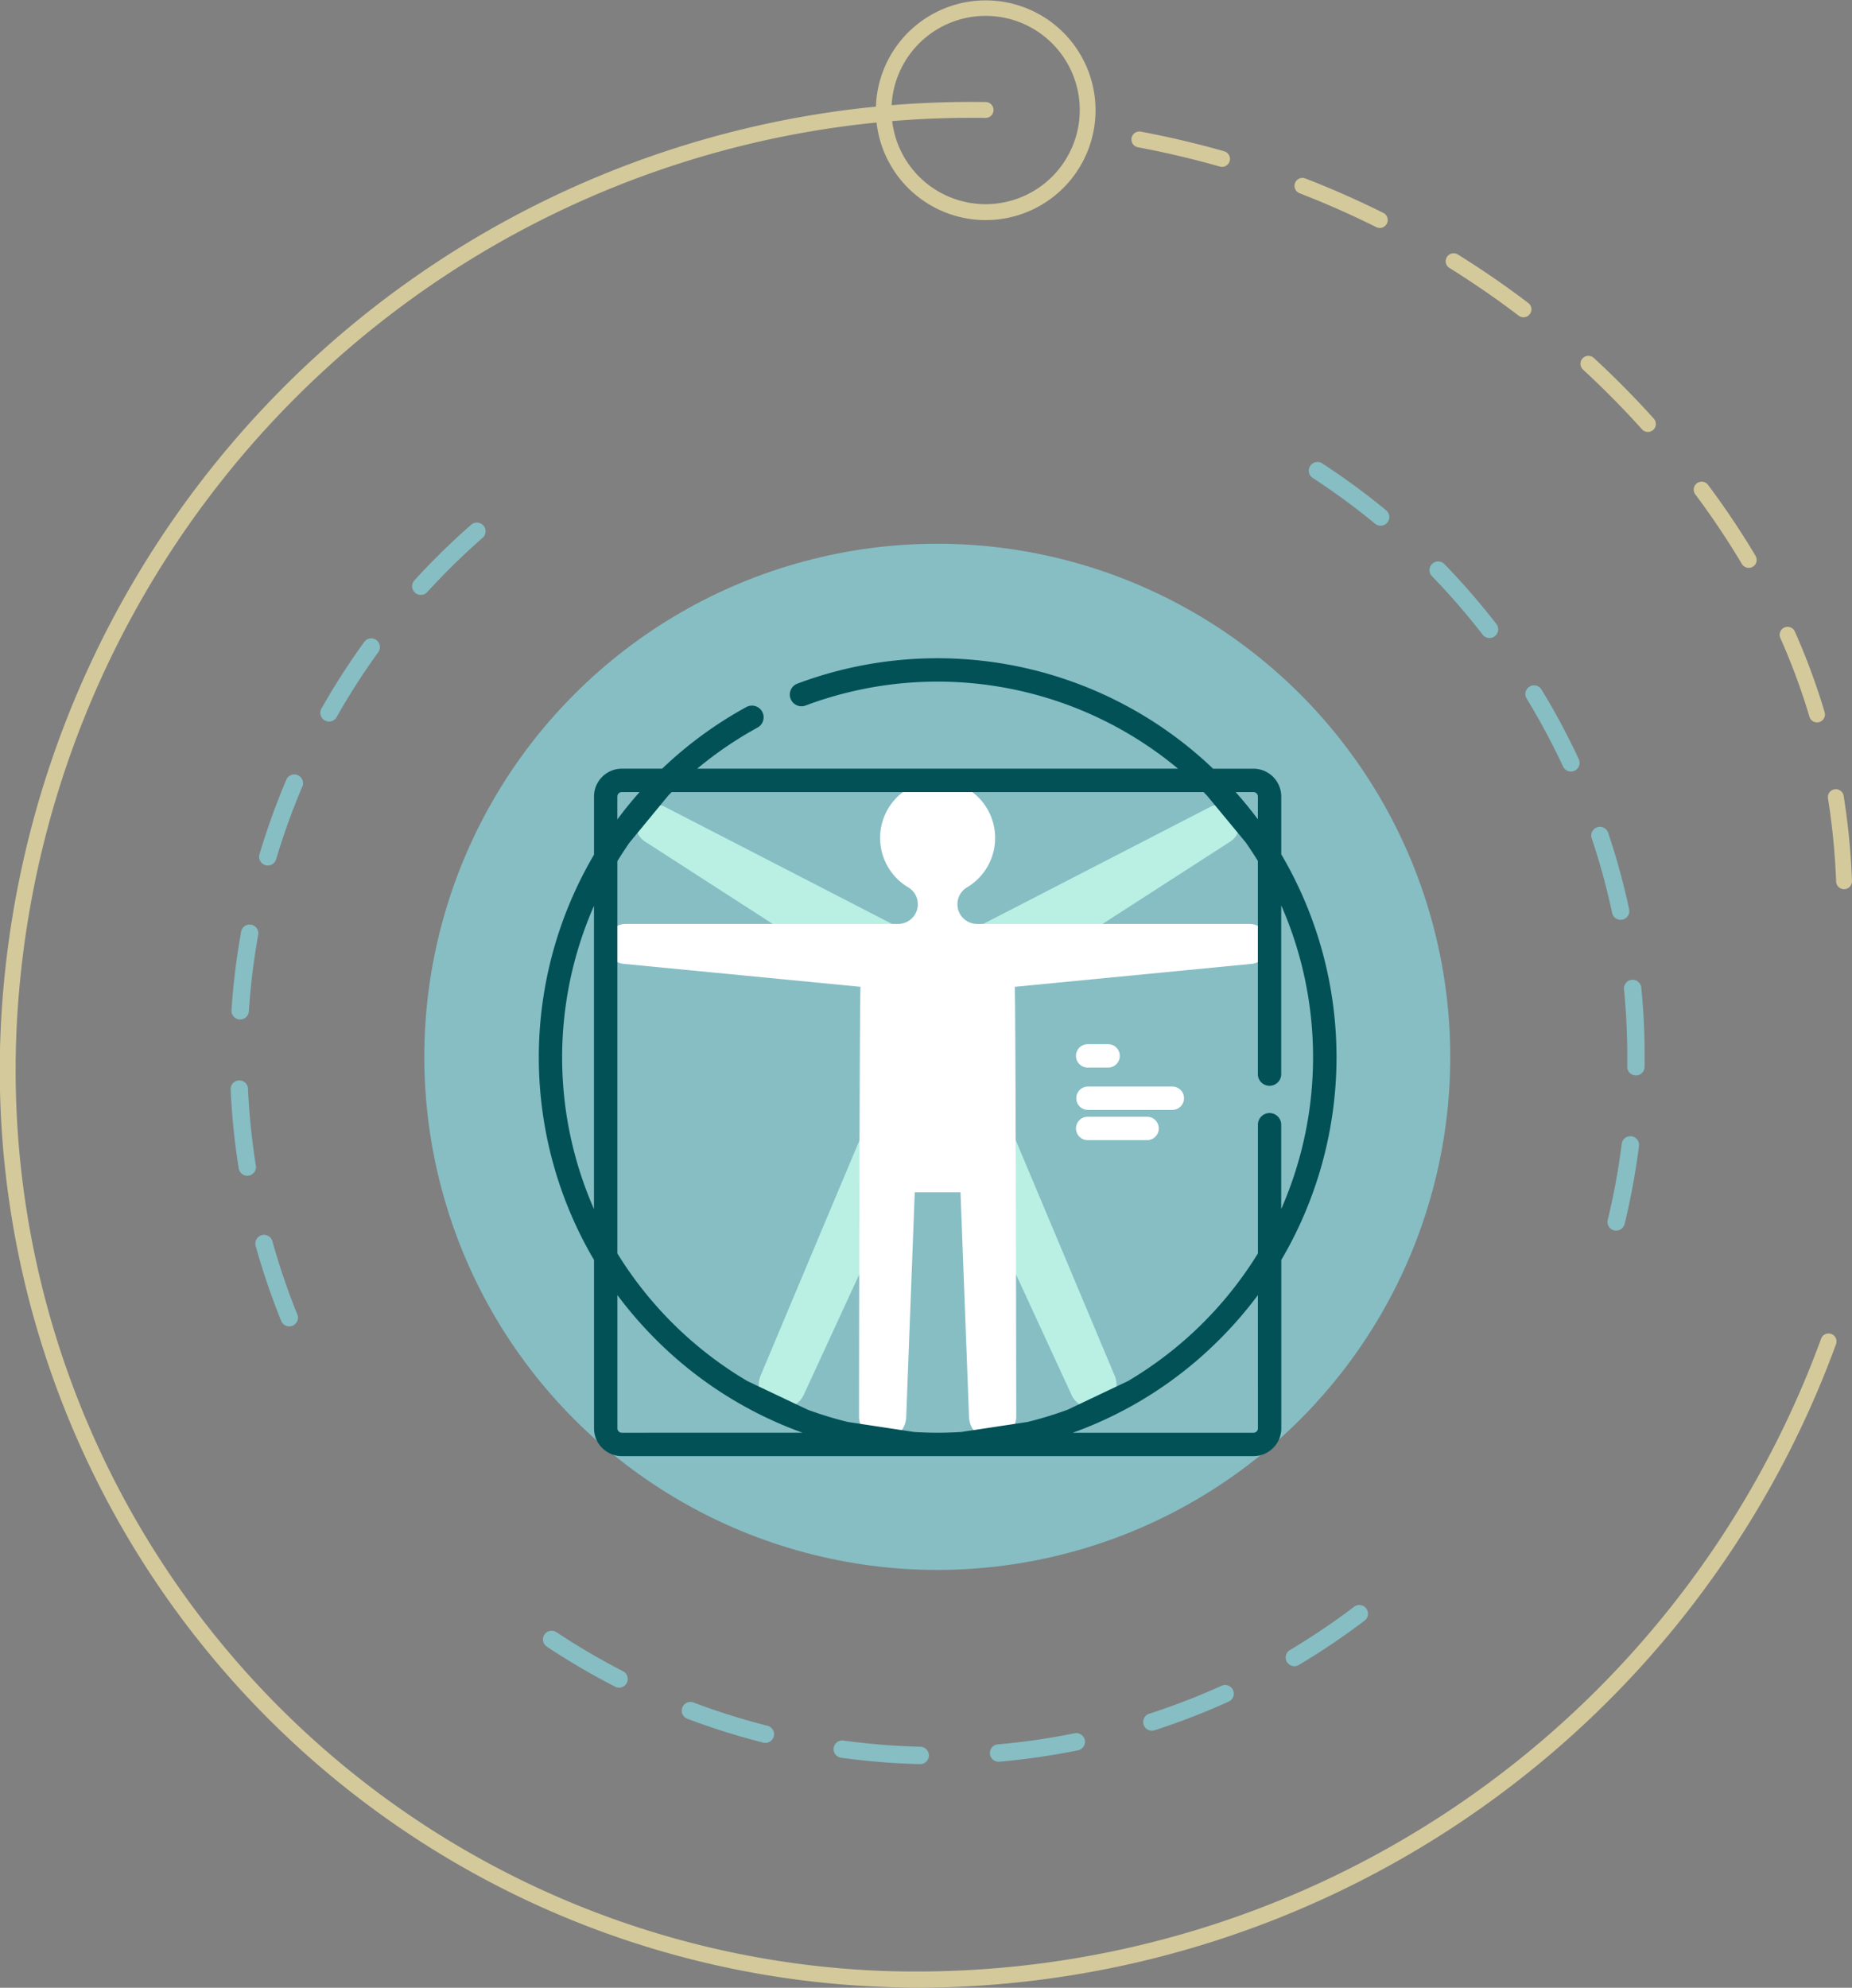 <svg xmlns="http://www.w3.org/2000/svg" width="243.864" height="261.682" viewBox="0 0 243.864 261.682">
  <rect x="0" y="0" width="243.864" height="261.682" fill="#808080" stroke="none"/>
  <g id="Grupo_1055096" data-name="Grupo 1055096" transform="translate(11394 10528.678)">
    <g id="Grupo_53785" data-name="Grupo 53785" transform="translate(-11394 -10515.264)">
      <path id="Trazado_100552" data-name="Trazado 100552" d="M158.278,1008.748q-2.658,0-5.323-.112A120.768,120.768,0,0,1,36.918,879.4,127.941,127.941,0,0,1,166.442,760.5a1.045,1.045,0,1,1-.04,2.091,125.85,125.85,0,0,0-127.4,116.941,118.674,118.674,0,0,0,114.036,127.01,126.848,126.848,0,0,0,123.4-83.231,1.045,1.045,0,1,1,1.97.7,129.041,129.041,0,0,1-120.138,84.732Z" transform="translate(-36.644 -760.481)" fill="#d4c99b"/>
    </g>
    <g id="Grupo_53786" data-name="Grupo 53786" transform="translate(-11244.987 -10511.358)">
      <path id="Trazado_100553" data-name="Trazado 100553" d="M282.559,864.206a1.045,1.045,0,0,1-1.044-1.005,91.213,91.213,0,0,0-1.076-10.966,1.046,1.046,0,0,1,2.065-.332,93.78,93.78,0,0,1,1.1,11.218,1.047,1.047,0,0,1-1,1.085ZM279,842.249a1.047,1.047,0,0,1-1-.749,85.879,85.879,0,0,0-3.815-10.326,1.046,1.046,0,1,1,1.911-.848A87.581,87.581,0,0,1,280,840.905a1.045,1.045,0,0,1-.7,1.3A1.06,1.06,0,0,1,279,842.249ZM270.006,821.9a1.043,1.043,0,0,1-.9-.511,107.123,107.123,0,0,0-6.143-9.172,1.046,1.046,0,0,1,1.678-1.249,109.154,109.154,0,0,1,6.263,9.352,1.046,1.046,0,0,1-.9,1.581Zm-13.274-17.889a1.046,1.046,0,0,1-.778-.346c-2.459-2.733-5.073-5.378-7.771-7.864a1.046,1.046,0,0,1,1.418-1.538c2.745,2.528,5.406,5.221,7.909,8a1.046,1.046,0,0,1-.778,1.745Zm-16.387-15.094a1.039,1.039,0,0,1-.632-.214c-2.921-2.221-5.983-4.33-9.1-6.269a1.046,1.046,0,1,1,1.105-1.776c3.174,1.973,6.29,4.119,9.263,6.38a1.045,1.045,0,0,1-.634,1.878Zm-18.92-11.76a1.046,1.046,0,0,1-.466-.11c-3.281-1.635-6.682-3.137-10.11-4.464a1.046,1.046,0,0,1,.754-1.951c3.488,1.351,6.951,2.879,10.288,4.543a1.046,1.046,0,0,1-.466,1.982Zm-20.772-8.043a1.073,1.073,0,0,1-.286-.04c-3.526-1-7.146-1.856-10.76-2.535a1.046,1.046,0,1,1,.387-2.055c3.676.691,7.358,1.559,10.945,2.578a1.046,1.046,0,0,1-.286,2.052Z" transform="translate(-188.754 -764.467)" fill="#d4c99b"/>
    </g>
    <g id="Grupo_53787" data-name="Grupo 53787" transform="translate(-11278.712 -10528.678)">
      <path id="Trazado_100554" data-name="Trazado 100554" d="M168.836,775.762c-.265,0-.53-.008-.8-.022a14.462,14.462,0,1,1,.8.022Zm-.024-26.884a12.394,12.394,0,1,0,9.232,4.111A12.35,12.35,0,0,0,168.812,748.878Z" transform="translate(-154.328 -746.787)" fill="#d4c99b"/>
    </g>
    <g id="Grupo_53801" data-name="Grupo 53801" transform="translate(-11366.105 -10485.071)">
      <g id="Grupo_53798" data-name="Grupo 53798" transform="translate(144.439 17.211)">
        <path id="Trazado_100566" data-name="Trazado 100566" d="M253.037,910.059a1.175,1.175,0,0,1-.27-.032,1.144,1.144,0,0,1-.842-1.382,91.51,91.51,0,0,0,1.843-10.017,1.144,1.144,0,1,1,2.27.288,94,94,0,0,1-1.89,10.269A1.144,1.144,0,0,1,253.037,910.059Zm2.594-20.431a1.148,1.148,0,0,1-1.144-1.161q.01-.679.011-1.355c0-2.933-.145-5.9-.43-8.82a1.143,1.143,0,1,1,2.276-.223c.294,2.994.442,6.036.442,9.043q0,.694-.011,1.389A1.143,1.143,0,0,1,255.631,889.628Zm-2.01-20.487a1.144,1.144,0,0,1-1.117-.905,90.449,90.449,0,0,0-2.689-9.818,1.144,1.144,0,1,1,2.169-.728,92.9,92.9,0,0,1,2.758,10.067,1.145,1.145,0,0,1-.88,1.359A1.185,1.185,0,0,1,253.621,869.14Zm-6.545-19.518a1.144,1.144,0,0,1-1.037-.661,91.207,91.207,0,0,0-4.81-8.975,1.145,1.145,0,0,1,1.954-1.192,93.906,93.906,0,0,1,4.93,9.2,1.144,1.144,0,0,1-1.036,1.627Zm-10.72-17.581a1.143,1.143,0,0,1-.905-.443,91.831,91.831,0,0,0-6.674-7.694,1.144,1.144,0,1,1,1.643-1.593,94.558,94.558,0,0,1,6.841,7.885,1.144,1.144,0,0,1-.9,1.845Zm-14.34-14.782a1.14,1.14,0,0,1-.727-.261,91.209,91.209,0,0,0-8.21-6.027,1.144,1.144,0,0,1,1.248-1.918,93.69,93.69,0,0,1,8.418,6.179,1.144,1.144,0,0,1-.729,2.027Z" transform="translate(-212.558 -808.869)" fill="#86bec4"/>
      </g>
      <g id="Grupo_53799" data-name="Grupo 53799" transform="translate(2.476 25.204)">
        <path id="Trazado_100567" data-name="Trazado 100567" d="M75.363,922.835a1.144,1.144,0,0,1-1.061-.716,93.259,93.259,0,0,1-3.364-9.885,1.144,1.144,0,0,1,2.205-.613,90.71,90.71,0,0,0,3.28,9.641,1.145,1.145,0,0,1-1.06,1.573ZM69.837,903a1.144,1.144,0,0,1-1.129-.963,92.953,92.953,0,0,1-1.063-10.387,1.144,1.144,0,0,1,1.09-1.2h.053a1.144,1.144,0,0,1,1.142,1.092,90.445,90.445,0,0,0,1.036,10.129A1.146,1.146,0,0,1,69.837,903Zm-.938-20.57-.077,0a1.145,1.145,0,0,1-1.066-1.218c.076-1.134.174-2.293.293-3.445.239-2.307.568-4.635.978-6.918a1.144,1.144,0,0,1,2.252.4c-.4,2.228-.721,4.5-.954,6.748-.115,1.125-.212,2.256-.285,3.364A1.145,1.145,0,0,1,68.9,882.427Zm3.641-20.272a1.145,1.145,0,0,1-1.1-1.471,93.241,93.241,0,0,1,3.539-9.823,1.144,1.144,0,0,1,2.105.9,91.331,91.331,0,0,0-3.453,9.582A1.143,1.143,0,0,1,72.54,862.155ZM80.6,843.206A1.145,1.145,0,0,1,79.6,841.5a92.885,92.885,0,0,1,5.644-8.784,1.144,1.144,0,0,1,1.852,1.343,91,91,0,0,0-5.5,8.568A1.145,1.145,0,0,1,80.6,843.206Zm12.086-16.67a1.144,1.144,0,0,1-.845-1.915c2.1-2.3,4.343-4.524,6.665-6.608q.394-.353.791-.7a1.144,1.144,0,1,1,1.508,1.72q-.388.339-.772.685c-2.266,2.032-4.453,4.2-6.5,6.445A1.142,1.142,0,0,1,92.685,826.535Z" transform="translate(-67.645 -817.028)" fill="#86bec4"/>
      </g>
      <g id="Grupo_53800" data-name="Grupo 53800" transform="translate(43.579 167.691)">
        <path id="Trazado_100568" data-name="Trazado 100568" d="M159.316,983.423c-2.471-.062-4.935-.22-7.357-.471-1.025-.106-2.06-.23-3.079-.37a1.144,1.144,0,1,1,.311-2.267c.993.136,2,.258,3,.362,2.364.244,4.769.4,7.15.459a1.144,1.144,0,0,1-.028,2.287Zm10.306-.318a1.144,1.144,0,0,1-.1-2.284,90.763,90.763,0,0,0,10.078-1.455,1.144,1.144,0,1,1,.454,2.242,93.157,93.157,0,0,1-10.332,1.492C169.688,983.1,169.655,983.1,169.622,983.1Zm-30.711-2.479a1.161,1.161,0,0,1-.281-.035,92.707,92.707,0,0,1-9.963-3.13,1.144,1.144,0,1,1,.807-2.14,90.6,90.6,0,0,0,9.717,3.052,1.144,1.144,0,0,1-.28,2.253Zm50.893-1.607a1.144,1.144,0,0,1-.351-2.233,90.9,90.9,0,0,0,9.5-3.67,1.144,1.144,0,1,1,.943,2.084,93.129,93.129,0,0,1-9.74,3.764A1.159,1.159,0,0,1,189.8,979.019Zm-70.163-5.667a1.13,1.13,0,0,1-.521-.126,92.947,92.947,0,0,1-9.007-5.283,1.144,1.144,0,0,1,1.266-1.905,90.683,90.683,0,0,0,8.785,5.153,1.144,1.144,0,0,1-.523,2.162Zm88.927-2.821a1.145,1.145,0,0,1-.587-2.128,91.316,91.316,0,0,0,8.444-5.694,1.144,1.144,0,1,1,1.383,1.823,93.734,93.734,0,0,1-8.657,5.837A1.136,1.136,0,0,1,208.568,970.531Z" transform="translate(-109.602 -962.477)" fill="#86bec4"/>
      </g>
      <circle id="Elipse_3990" data-name="Elipse 3990" cx="67.545" cy="67.545" r="67.545" transform="translate(0 95.523) rotate(-45)" fill="#86bec4"/>
    </g>
    <g id="Grupo_53820" data-name="Grupo 53820" transform="translate(-11323.055 -10442.02)">
      <path id="Trazado_101265" data-name="Trazado 101265" d="M186.025,931c-2.6-6.19-8.921-21.249-14.223-33.832h-8.217l16.748,36.337a3.11,3.11,0,0,0,5.693-2.5Z" transform="translate(-110.174 -836.508)" fill="#baefe4"/>
      <path id="Trazado_101266" data-name="Trazado 101266" d="M153.075,897.169c-5.3,12.583-11.625,27.642-14.223,33.832a3.111,3.111,0,0,0,5.694,2.5l16.747-36.337Z" transform="translate(-109.666 -836.508)" fill="#baefe4"/>
      <path id="Trazado_101267" data-name="Trazado 101267" d="M201.294,856.354a2.638,2.638,0,0,0-3.553-1.135l-35.893,18.5-35.892-18.5a2.638,2.638,0,0,0-2.638,4.562L149.558,876.7h24.579l26.241-16.915A2.64,2.64,0,0,0,201.294,856.354Z" transform="translate(-109.33 -835.648)" fill="#baefe4"/>
      <path id="Trazado_101268" data-name="Trazado 101268" d="M202.757,870.555h-35.8a2.588,2.588,0,0,1-1.3-4.825,7.572,7.572,0,1,0-7.742.025,2.561,2.561,0,0,1,1.243,2.21,2.589,2.589,0,0,1-2.589,2.589h-35.8a2.692,2.692,0,0,0-2.713,2.459,2.638,2.638,0,0,0,2.378,2.8l31.178,3.021c-.118.578-.187,44.086-.2,56.478a3.11,3.11,0,0,0,6.219.114l1.121-29.537h6.026l1.121,29.537a3.11,3.11,0,0,0,6.219-.114c-.017-12.392-.086-55.9-.2-56.478l31.177-3.021a2.638,2.638,0,0,0,2.378-2.8A2.691,2.691,0,0,0,202.757,870.555Z" transform="translate(-109.247 -835.581)" fill="#fff"/>
      <path id="Trazado_101269" data-name="Trazado 101269" d="M206.831,861.068v-7.618a3.666,3.666,0,0,0-3.662-3.663h-5.314A52.564,52.564,0,0,0,143.083,838.6a1.539,1.539,0,0,0,1.084,2.88,49.5,49.5,0,0,1,49.072,8.305H129.924a49.579,49.579,0,0,1,7.946-5.414,1.539,1.539,0,1,0-1.479-2.7,52.553,52.553,0,0,0-11.084,8.113H120a3.666,3.666,0,0,0-3.663,3.662v7.658a52.584,52.584,0,0,0,0,53.356v22.158A3.667,3.667,0,0,0,120,940.285h83.172a3.667,3.667,0,0,0,3.662-3.664V914.463a52.656,52.656,0,0,0,0-53.4Zm-90.5,46.688a49.588,49.588,0,0,1,0-39.912Zm86.834-54.891a.586.586,0,0,1,.586.586v3q-1.378-1.847-2.929-3.584Zm-83.757.586a.587.587,0,0,1,.586-.586h2.342q-1.546,1.738-2.928,3.6ZM120,937.207a.587.587,0,0,1-.586-.586V919.082a53.339,53.339,0,0,0,5.035,5.82,52.331,52.331,0,0,0,19.343,12.3Zm83.757-.586a.586.586,0,0,1-.585.586H179.376a52.331,52.331,0,0,0,19.343-12.3,53.235,53.235,0,0,0,5.035-5.82Zm1.538-41.505a1.539,1.539,0,0,0-1.538,1.539V913.6a49.976,49.976,0,0,1-17.093,16.792l-7.96,3.779a48.56,48.56,0,0,1-5.3,1.618l-8.712,1.317c-1.03.064-2.065.1-3.106.1s-2.076-.035-3.106-.1l-8.712-1.317a48.5,48.5,0,0,1-5.3-1.618l-7.96-3.779A50,50,0,0,1,119.411,913.6V861.96q.767-1.253,1.609-2.46l5.093-6.178c.149-.153.3-.307.449-.457H196.6c.152.151.3.306.448.459l5.1,6.165q.839,1.2,1.6,2.44v28.025a1.539,1.539,0,1,0,3.077,0V867.776a49.749,49.749,0,0,1,0,39.98v-11.1A1.539,1.539,0,0,0,205.292,895.116Z" transform="translate(-109.064 -835.247)" fill="#025157"/>
      <path id="Trazado_101270" data-name="Trazado 101270" d="M153.853,879.716c.008-.041.015-.081.02-.123A1.217,1.217,0,0,1,153.853,879.716Z" transform="translate(-109.976 -836.15)" fill="#474d54"/>
      <path id="Trazado_101271" data-name="Trazado 101271" d="M171.495,879.716c0-.023-.014-.064-.02-.122C171.48,879.634,171.487,879.675,171.495,879.716Z" transform="translate(-110.335 -836.15)" fill="#474d54"/>
      <path id="Trazado_101272" data-name="Trazado 101272" d="M182.849,890.186h2.693a1.539,1.539,0,0,0,0-3.077h-2.693a1.539,1.539,0,1,0,0,3.077Z" transform="translate(-110.535 -836.303)" fill="#fff"/>
      <path id="Trazado_101273" data-name="Trazado 101273" d="M193.957,892.8H182.849a1.539,1.539,0,1,0,0,3.078h11.108a1.539,1.539,0,1,0,0-3.078Z" transform="translate(-110.535 -836.419)" fill="#fff"/>
      <path id="Trazado_101274" data-name="Trazado 101274" d="M190.675,896.863h-7.826a1.539,1.539,0,1,0,0,3.077h7.826a1.539,1.539,0,0,0,0-3.077Z" transform="translate(-110.535 -836.502)" fill="#fff"/>
    </g>
  </g>
</svg>
